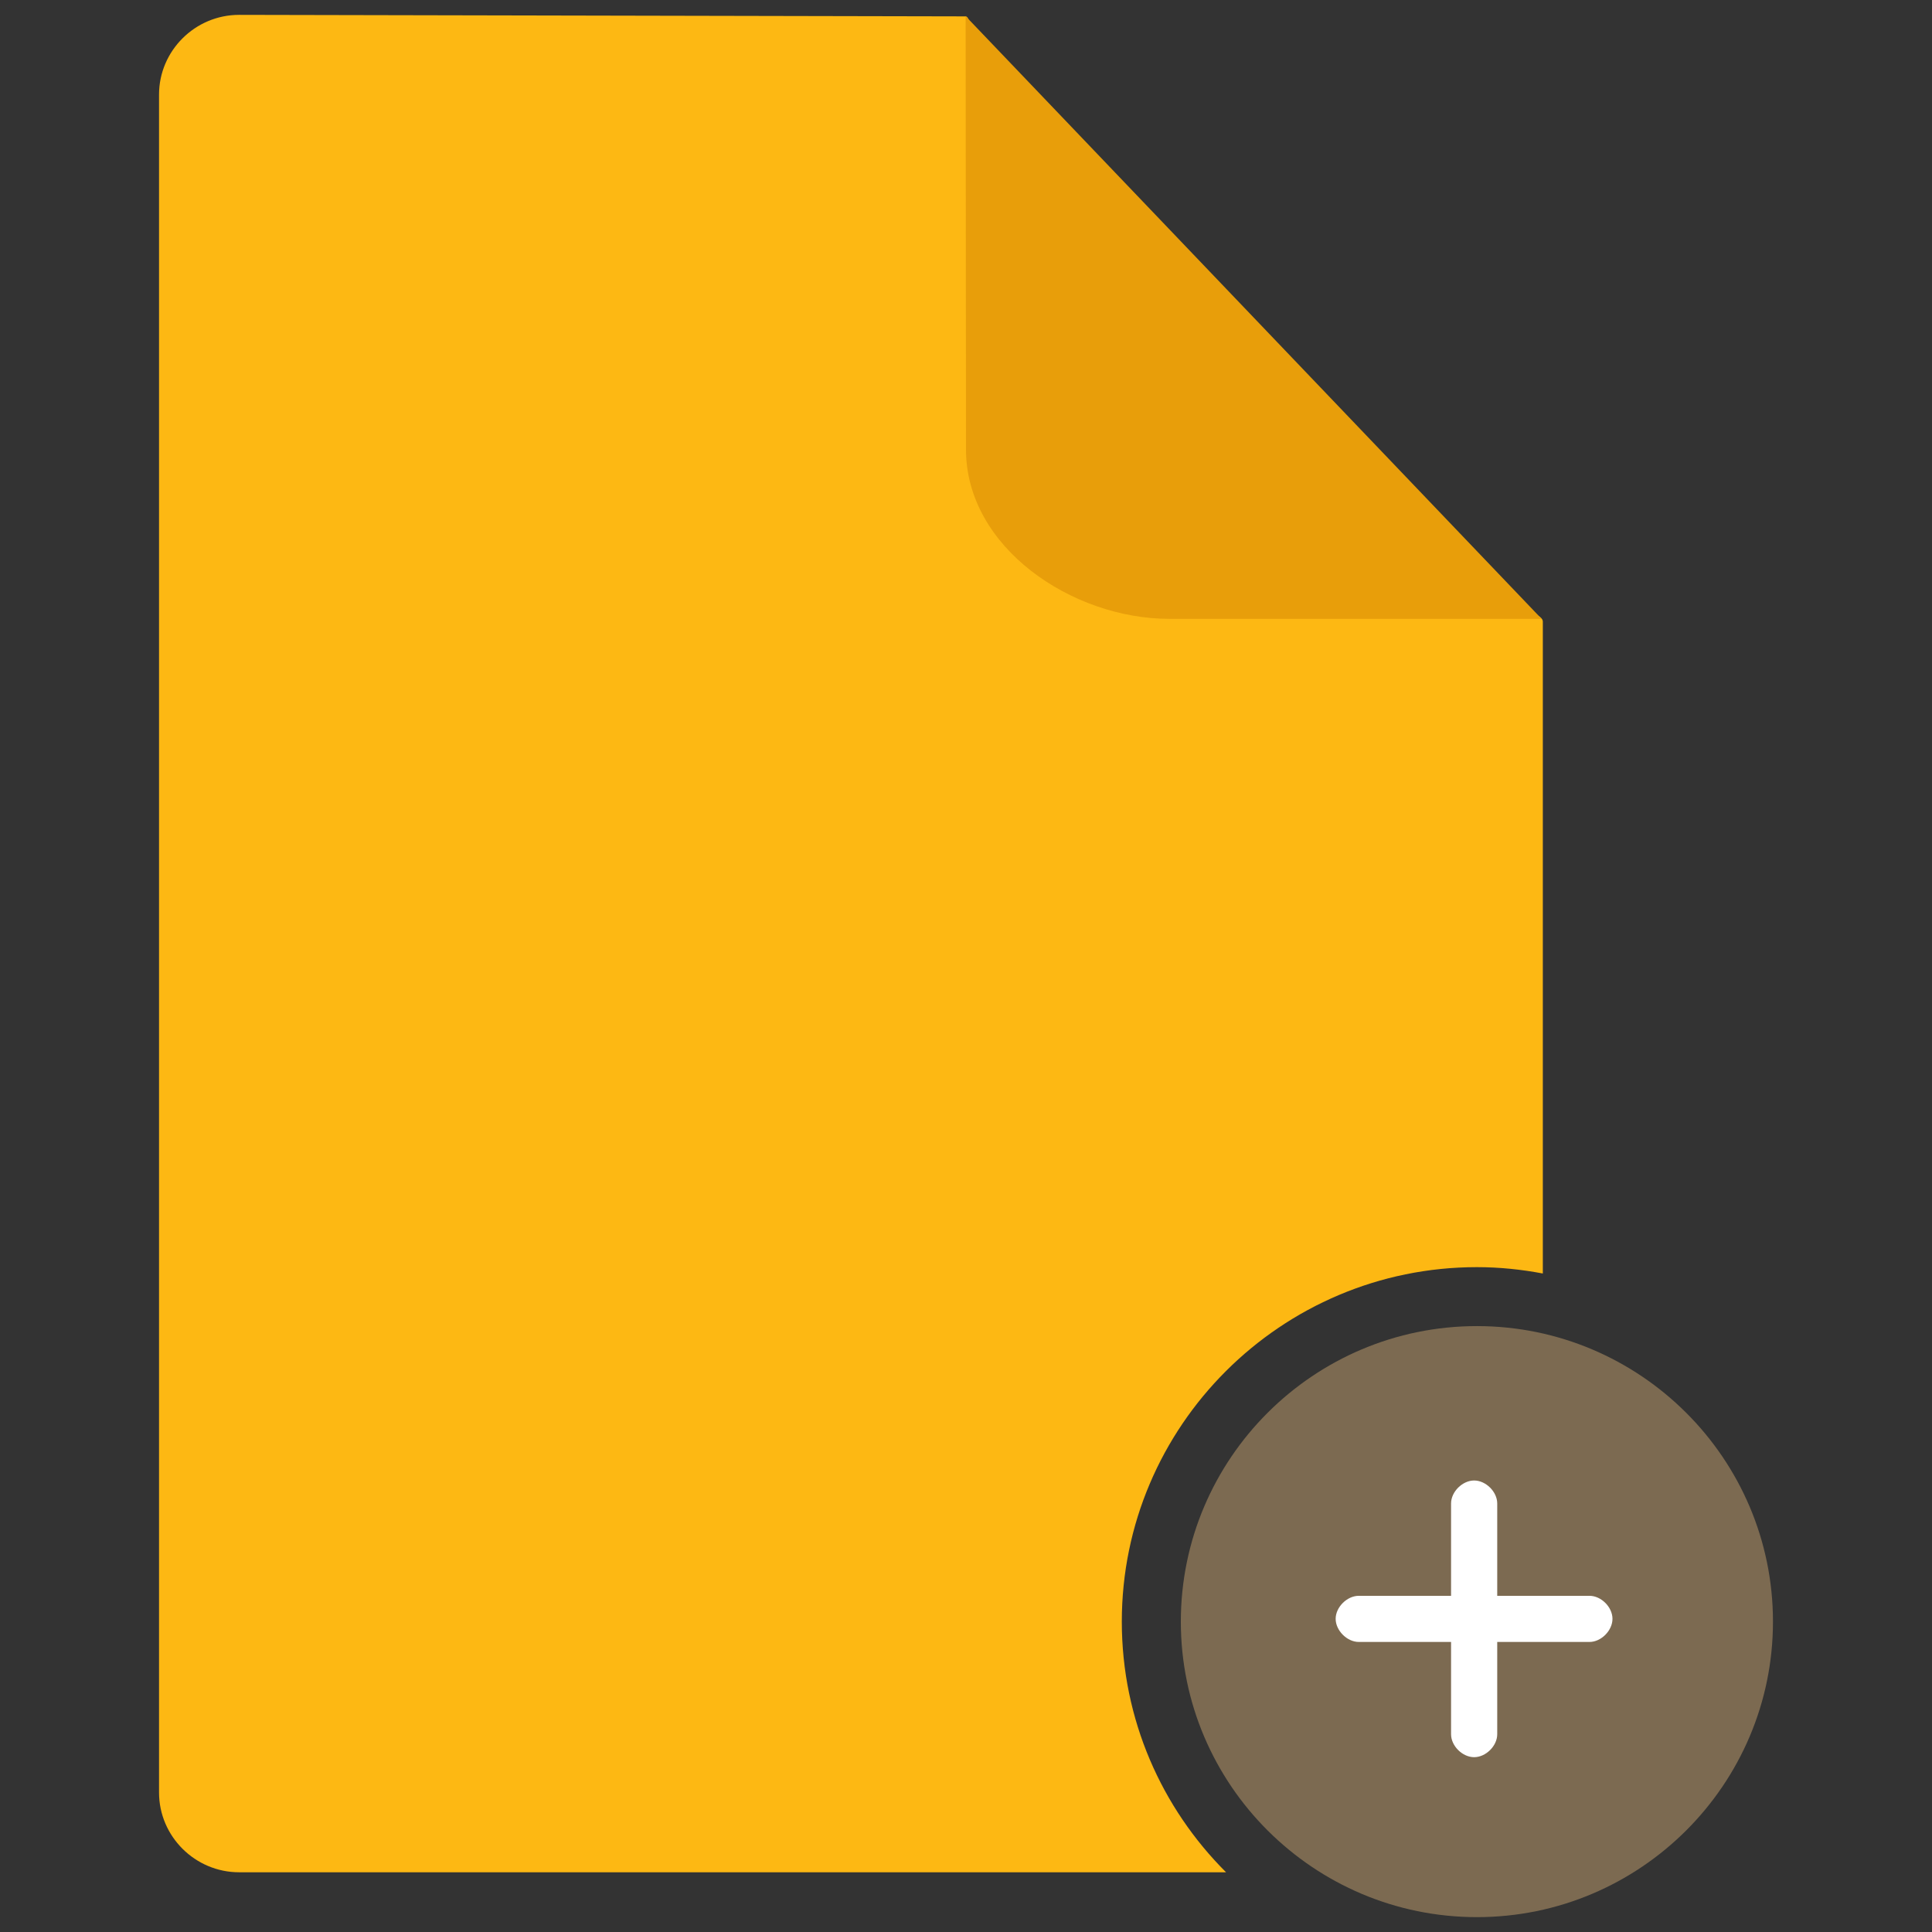<?xml version="1.0" encoding="utf-8"?>
<!-- Generator: Adobe Illustrator 16.0.0, SVG Export Plug-In . SVG Version: 6.00 Build 0)  -->
<!DOCTYPE svg PUBLIC "-//W3C//DTD SVG 1.1//EN" "http://www.w3.org/Graphics/SVG/1.1/DTD/svg11.dtd">
<svg version="1.1" id="Layer_1" xmlns="http://www.w3.org/2000/svg" xmlns:xlink="http://www.w3.org/1999/xlink" x="0px" y="0px"
	 width="130px" height="130px" viewBox="0 0 130 130" enable-background="new 0 0 130 130" xml:space="preserve">
<rect x="0" y="0" width="130" height="130" fill="#333333" stroke="none"/>
<rect fill="none" width="130" height="130"/>
<g>
	<path fill="#FDB813" d="M75.484,109.115c0-13.152,10.72-23.852,23.896-23.852c1.517,0,2.993,0.156,4.433,0.428
		c0-20.834,0-43.358,0-43.864c0-0.654-2.274-0.898-2.899-1.554L66.043,4.253c-0.767-0.985-0.602-3.128-1.076-3.151L16.09,1
		c-2.961,0-5.389,2.414-5.389,5.366v114.246c0,2.953,2.427,5.369,5.389,5.369h66.409C78.167,121.66,75.484,115.695,75.484,109.115z"
		/>
	<g>
		<path fill="#E89E0A" d="M64.975,1.086L65,30.25c0,6.587,7.141,11.39,13.67,11.39h25.062L64.975,1.086z"/>
	</g>
	<g>
		<path fill="#7C6A51" d="M99.381,89.23c-10.99,0-19.925,8.92-19.925,19.885c0,10.967,8.935,19.885,19.925,19.885
			c10.98,0,19.918-8.918,19.918-19.885C119.299,98.15,110.361,89.23,99.381,89.23z"/>
	</g>
	<g>
		<path fill="#FFFFFF" d="M106.955,107.379h-6.21v-6.213c0-0.789-0.767-1.547-1.554-1.547s-1.552,0.758-1.552,1.547v6.213h-6.212
			c-0.787,0-1.554,0.762-1.554,1.549c0,0.785,0.767,1.555,1.554,1.555h6.212v6.211c0,0.787,0.765,1.543,1.552,1.543
			s1.554-0.756,1.554-1.543v-6.211h6.21c0.787,0,1.545-0.77,1.545-1.555C108.5,108.141,107.742,107.379,106.955,107.379z"/>
	</g>
</g>
</svg>
